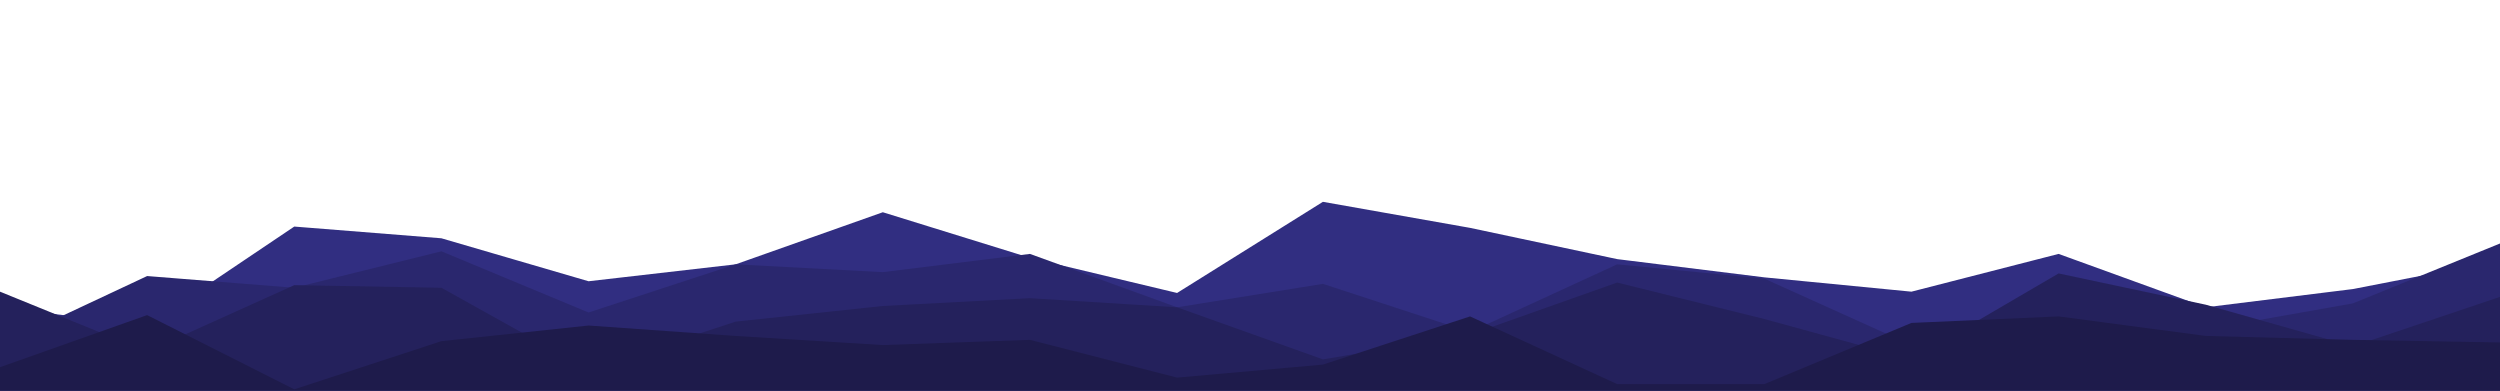 <svg id="visual" viewBox="0 0 1920 300" width="1920" height="300" xmlns="http://www.w3.org/2000/svg" xmlns:xlink="http://www.w3.org/1999/xlink" version="1.1"><path d="M0 236L113 250L226 174L339 183L452 216L565 203L678 163L791 198L904 225L1016 155L1129 175L1242 199L1355 213L1468 224L1581 195L1694 236L1807 222L1920 200L1920 301L1807 301L1694 301L1581 301L1468 301L1355 301L1242 301L1129 301L1016 301L904 301L791 301L678 301L565 301L452 301L339 301L226 301L113 301L0 301Z" fill="#312e81"></path><path d="M0 265L113 212L226 221L339 193L452 240L565 203L678 209L791 195L904 236L1016 218L1129 255L1242 203L1355 214L1468 265L1581 266L1694 253L1807 233L1920 187L1920 301L1807 301L1694 301L1581 301L1468 301L1355 301L1242 301L1129 301L1016 301L904 301L791 301L678 301L565 301L452 301L339 301L226 301L113 301L0 301Z" fill="#2a276e"></path><path d="M0 224L113 270L226 219L339 221L452 284L565 247L678 235L791 229L904 236L1016 276L1129 257L1242 217L1355 245L1468 276L1581 210L1694 234L1807 266L1920 228L1920 301L1807 301L1694 301L1581 301L1468 301L1355 301L1242 301L1129 301L1016 301L904 301L791 301L678 301L565 301L452 301L339 301L226 301L113 301L0 301Z" fill="#24215c"></path><path d="M0 282L113 242L226 299L339 262L452 250L565 258L678 265L791 261L904 290L1016 280L1129 243L1242 295L1355 295L1468 248L1581 243L1694 258L1807 261L1920 263L1920 301L1807 301L1694 301L1581 301L1468 301L1355 301L1242 301L1129 301L1016 301L904 301L791 301L678 301L565 301L452 301L339 301L226 301L113 301L0 301Z" fill="#1e1b4b"></path></svg>